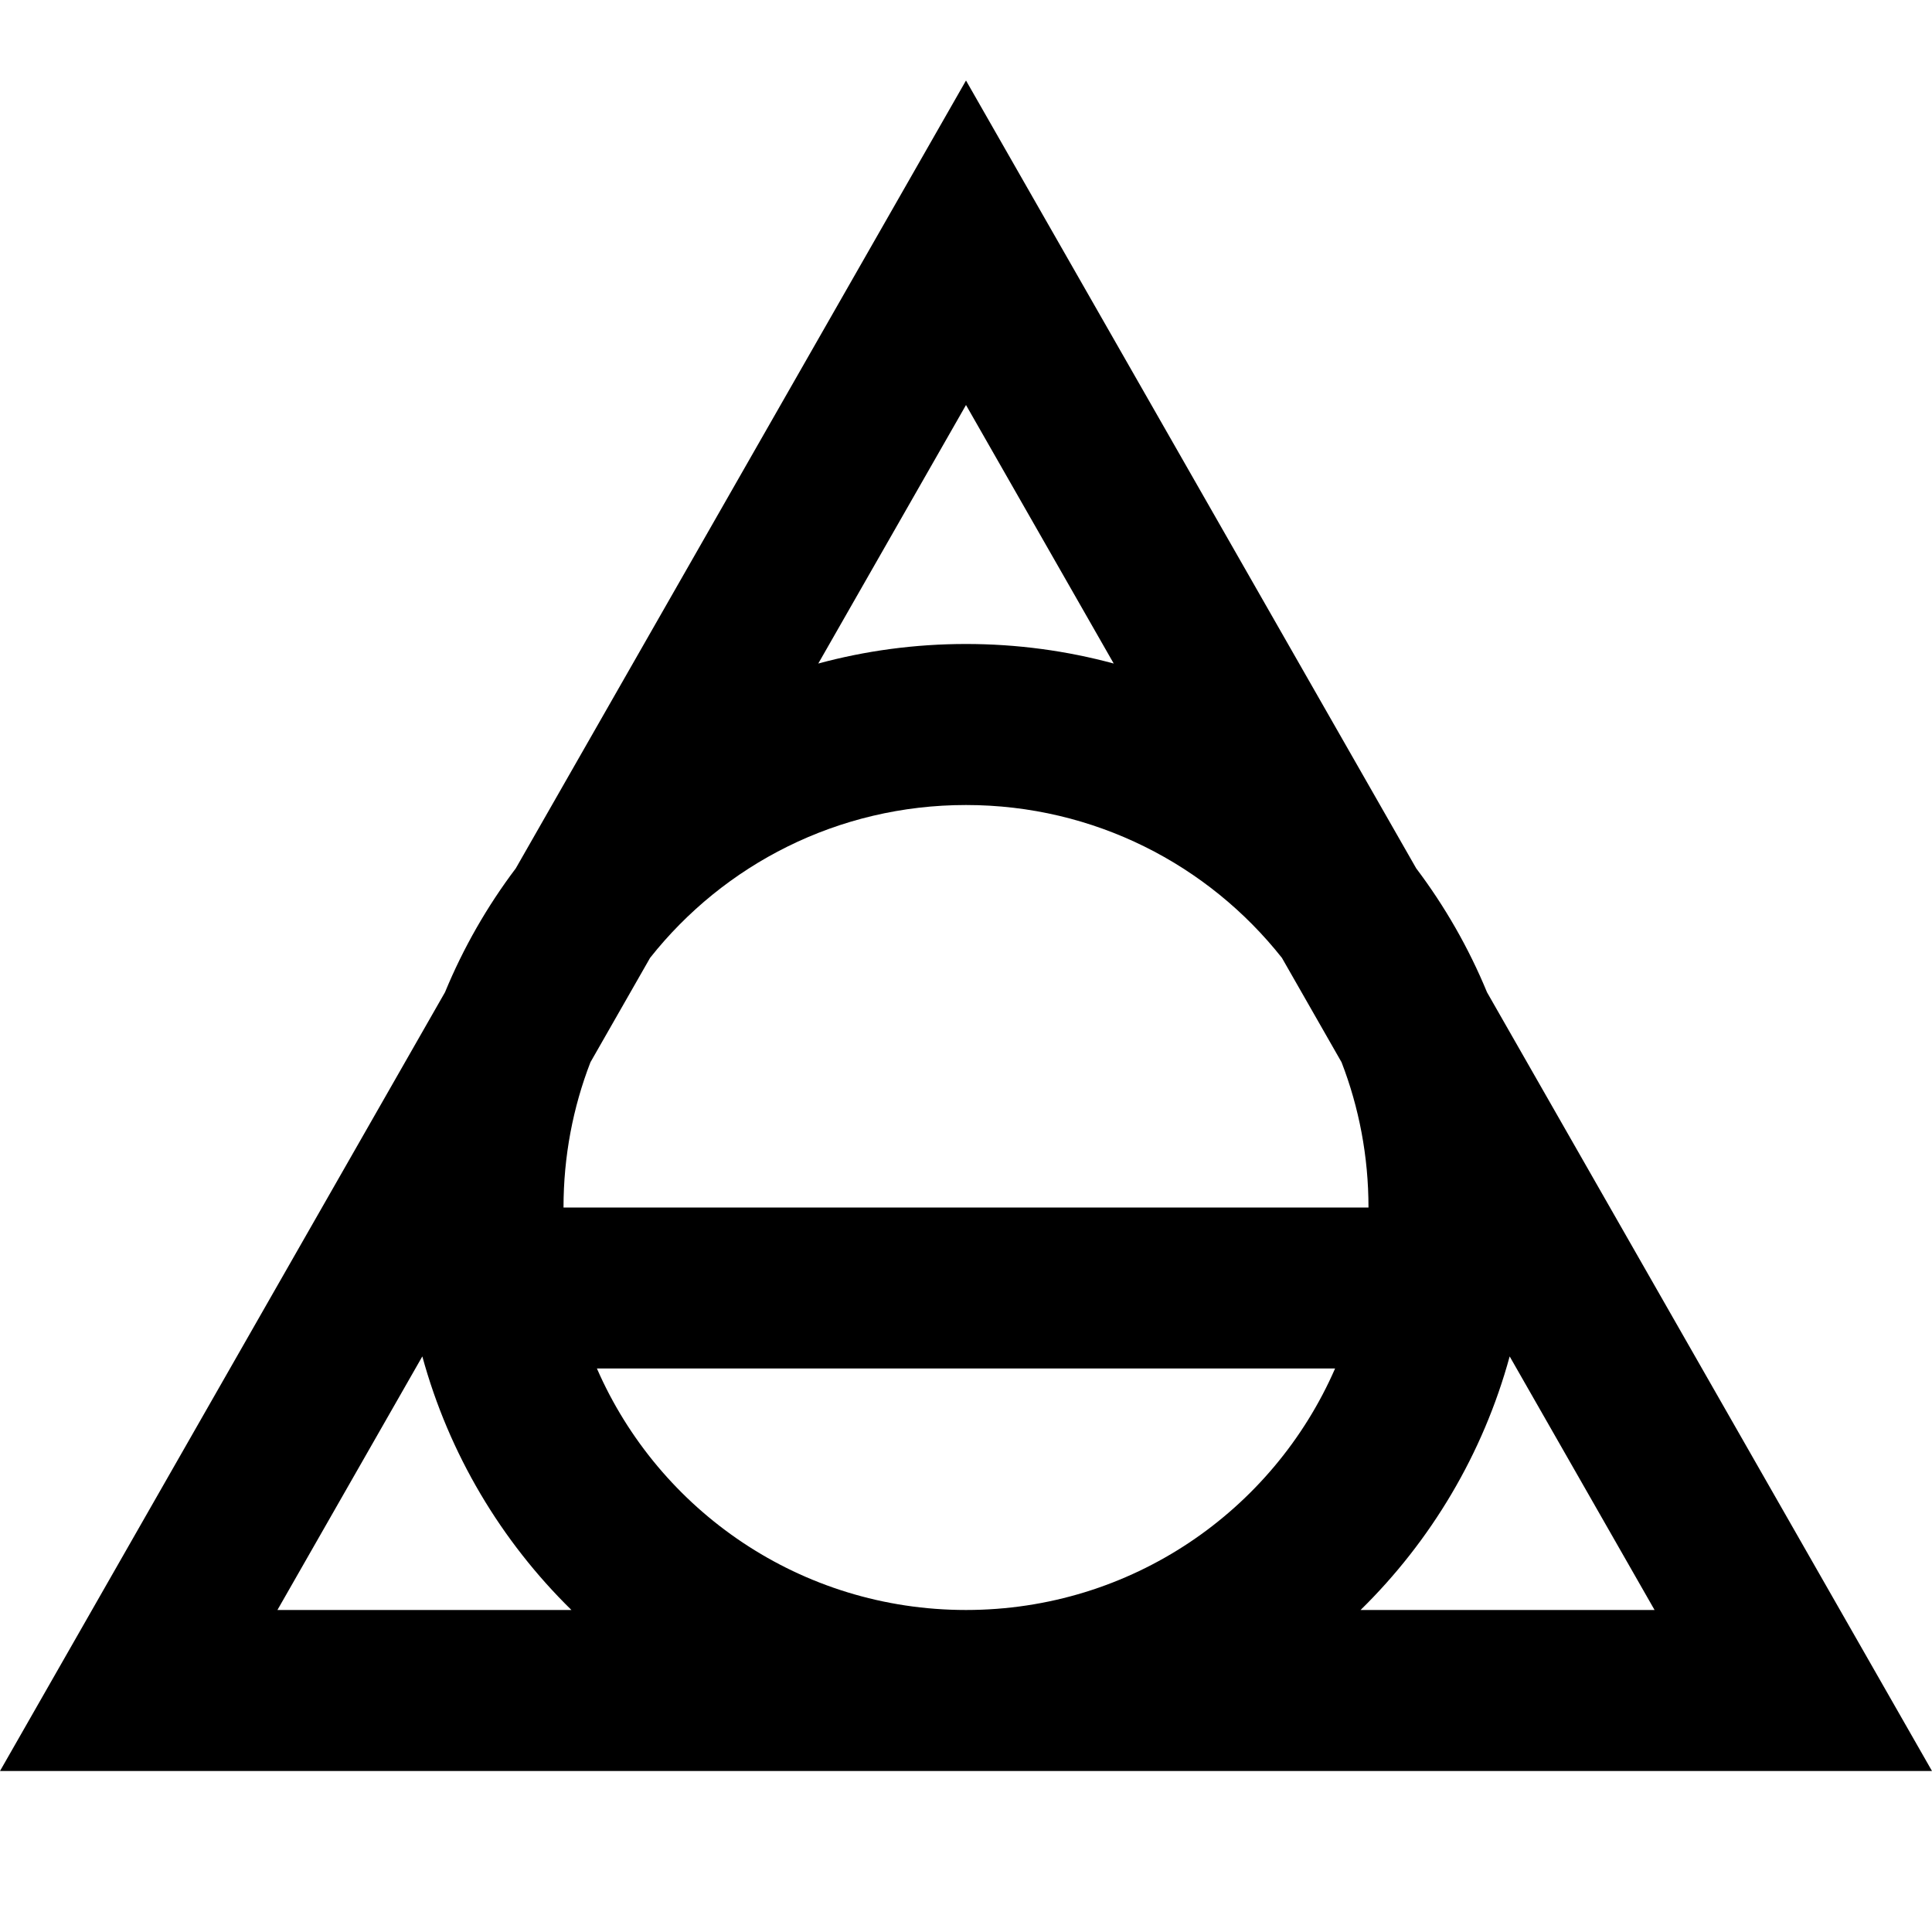 <svg width="52" height="52" viewBox="0 0 52 52" xmlns="http://www.w3.org/2000/svg">
<path fill-rule="evenodd" clip-rule="evenodd" d="M26 2.167L13.883 23.371C13.114 24.39 12.471 25.51 11.977 26.707L0 47.667H52L40.023 26.707C39.529 25.51 38.886 24.39 38.117 23.371L26 2.167ZM17.497 25.781L15.892 28.59C15.423 29.802 15.167 31.121 15.167 32.5H36.833C36.833 31.121 36.577 29.802 36.108 28.59L34.503 25.781C32.52 23.274 29.45 21.667 26 21.667C22.55 21.667 19.48 23.274 17.497 25.781ZM35.934 36.833H16.066C17.735 40.662 21.552 43.333 26 43.333C30.448 43.333 34.265 40.662 35.934 36.833ZM7.467 43.333L11.367 36.508C12.085 39.137 13.491 41.481 15.38 43.333H7.467ZM44.533 43.333H36.62C38.509 41.481 39.915 39.137 40.633 36.508L44.533 43.333ZM26 17.333C27.376 17.333 28.709 17.516 29.976 17.859L26 10.901L22.024 17.859C23.291 17.516 24.624 17.333 26 17.333Z"/>
</svg>